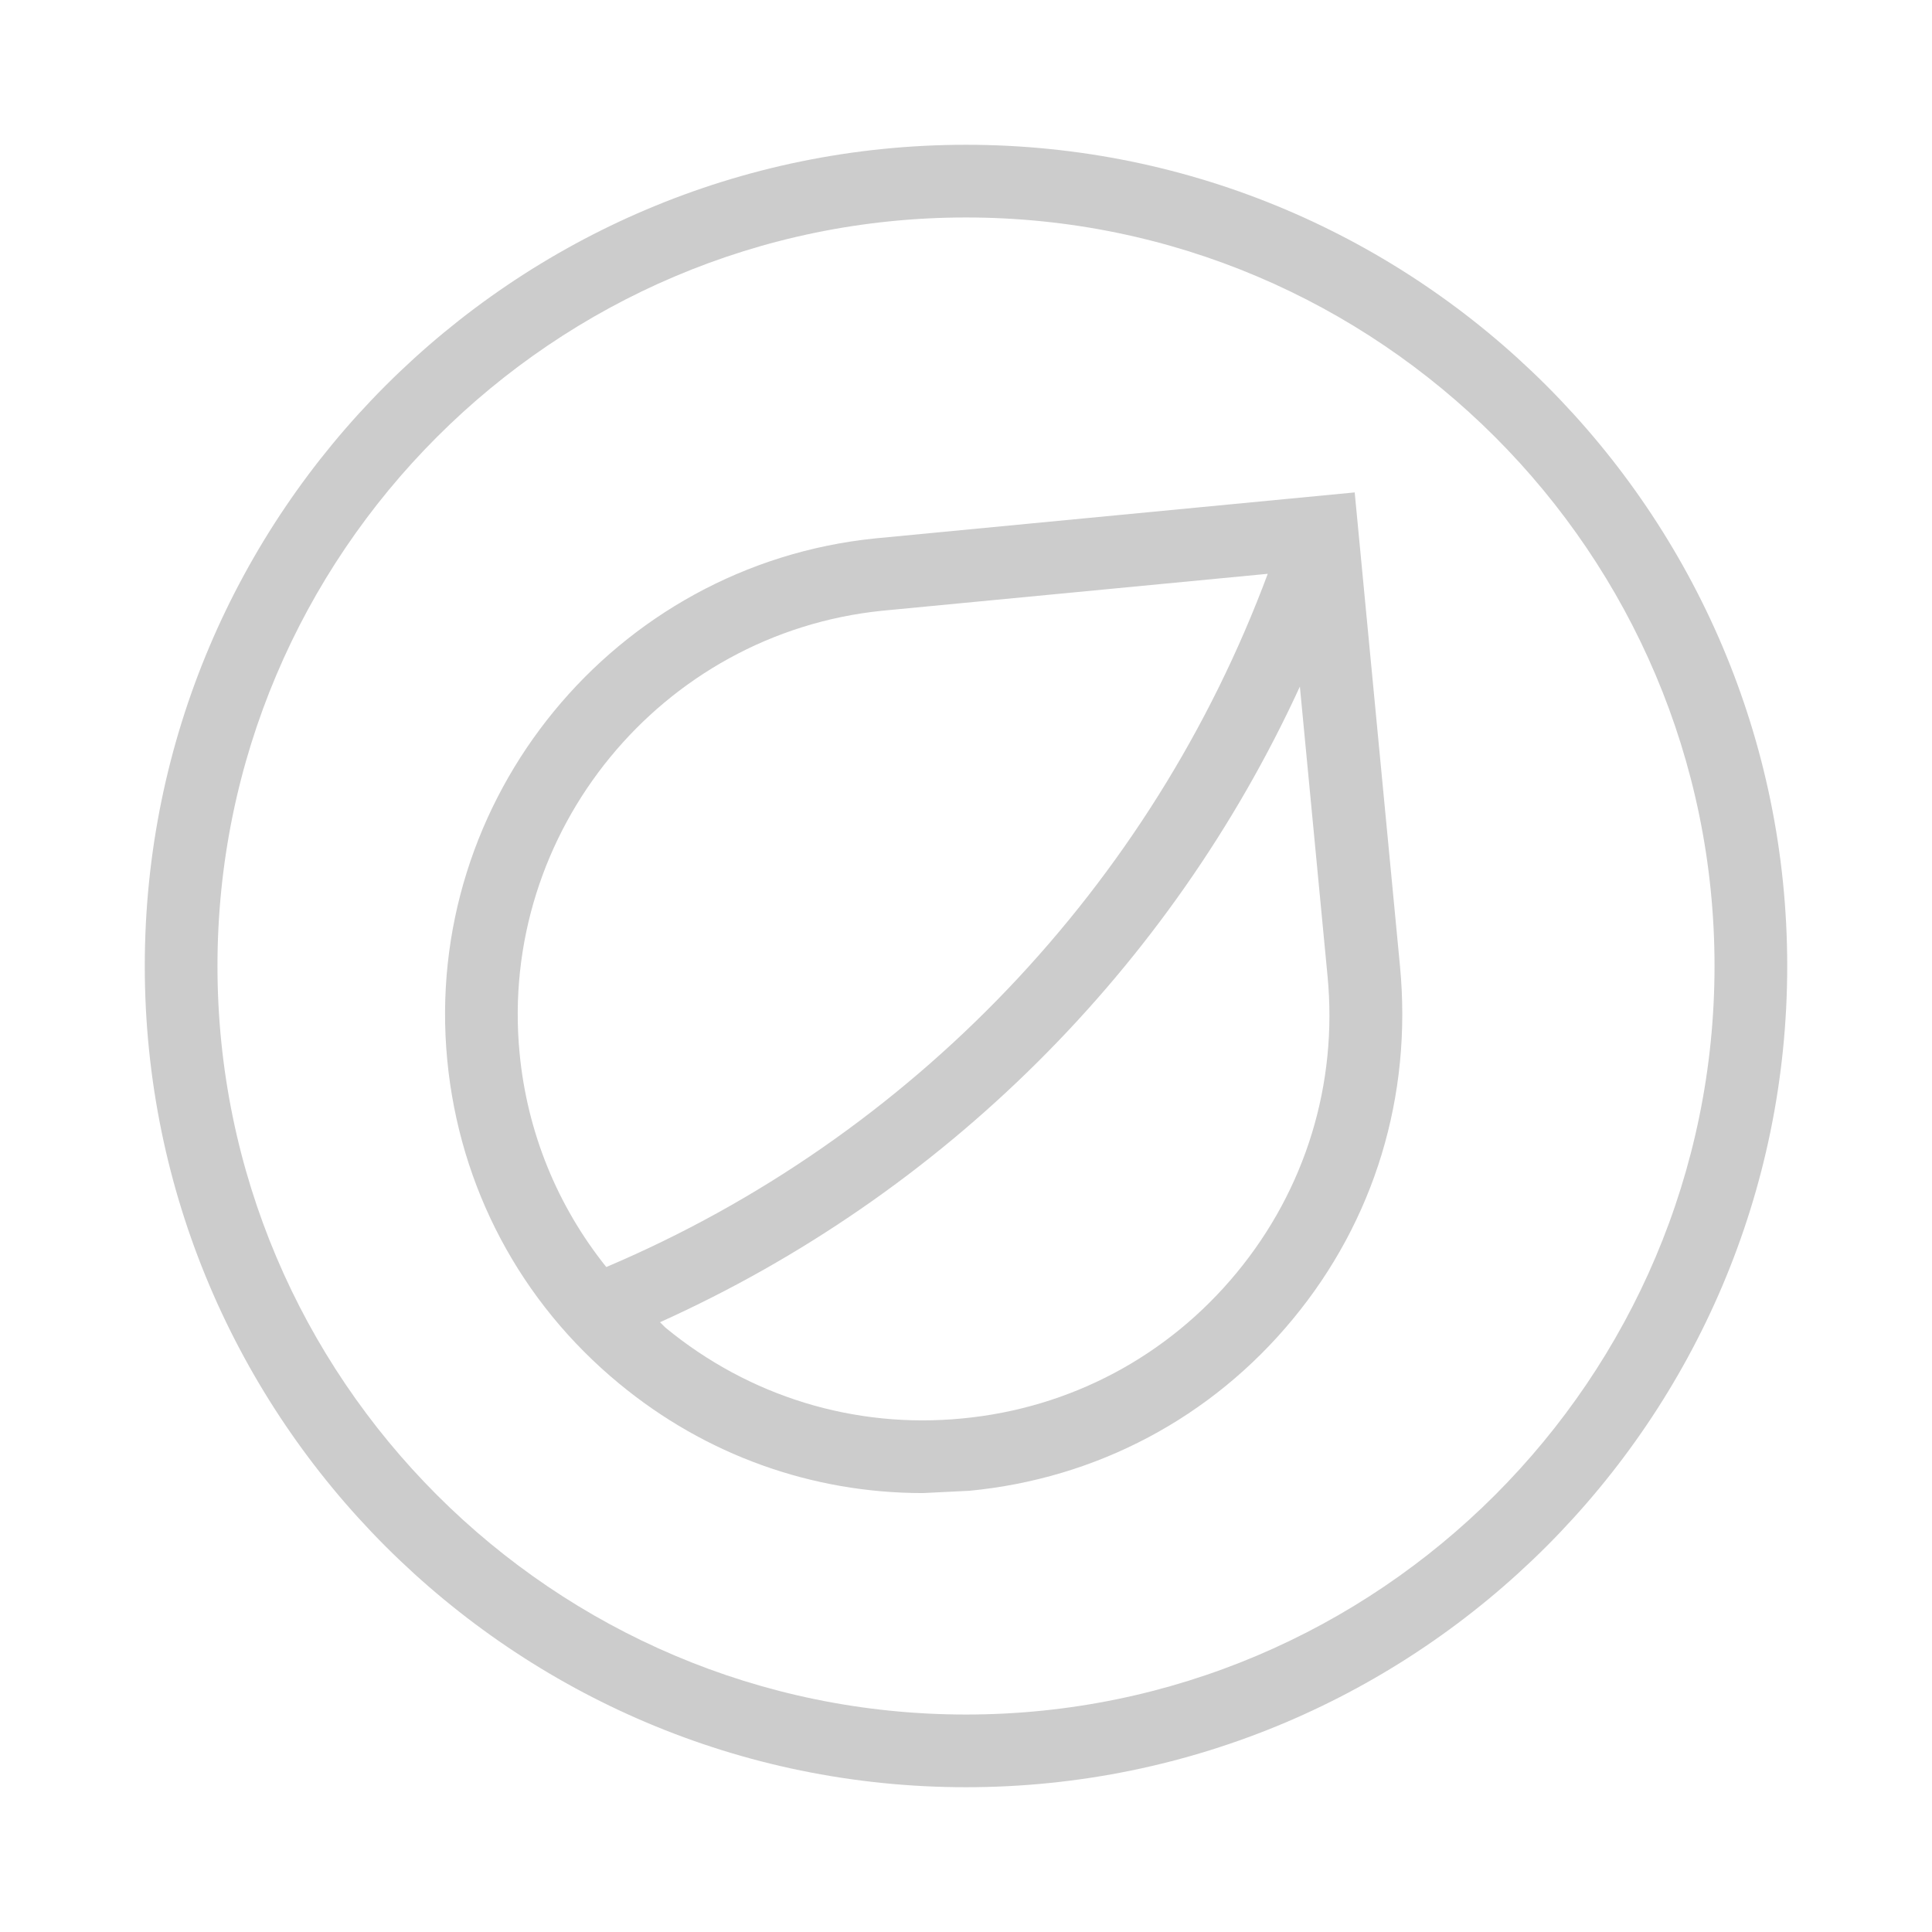 <svg xmlns="http://www.w3.org/2000/svg" viewBox="0 0 16 16" enable-background="new 0 0 16 16"><g fill="#ccc"><path d="M8 1.199c-3.75 0-6.801 3.051-6.801 6.801s3.051 6.801 6.801 6.801 6.801-3.051 6.801-6.801-3.051-6.801-6.801-6.801zm0 13c-3.418 0-6.199-2.781-6.199-6.199s2.781-6.199 6.199-6.199 6.199 2.781 6.199 6.199-2.781 6.199-6.199 6.199zM7.246 4.459c-2.16.221-3.75 2.158-3.542 4.32.101 1.054.606 2.005 1.423 2.679.716.592 1.597.907 2.515.907l.386-.019c1.054-.101 2.005-.605 2.679-1.422.675-.816.99-1.847.887-2.924l-.375-3.922-3.973.381zm-2.225 6.034c-.404-.504-.655-1.114-.718-1.771-.176-1.833 1.172-3.477 3.002-3.664l3.194-.306c-.962 2.584-2.951 4.669-5.478 5.741zm5.22.048c-.571.692-1.378 1.121-2.272 1.206-.894.087-1.768-.183-2.459-.753l-.044-.044c2.341-1.055 4.228-2.932 5.299-5.264l.229 2.396c.086.893-.181 1.767-.753 2.459z"/></g></svg>
